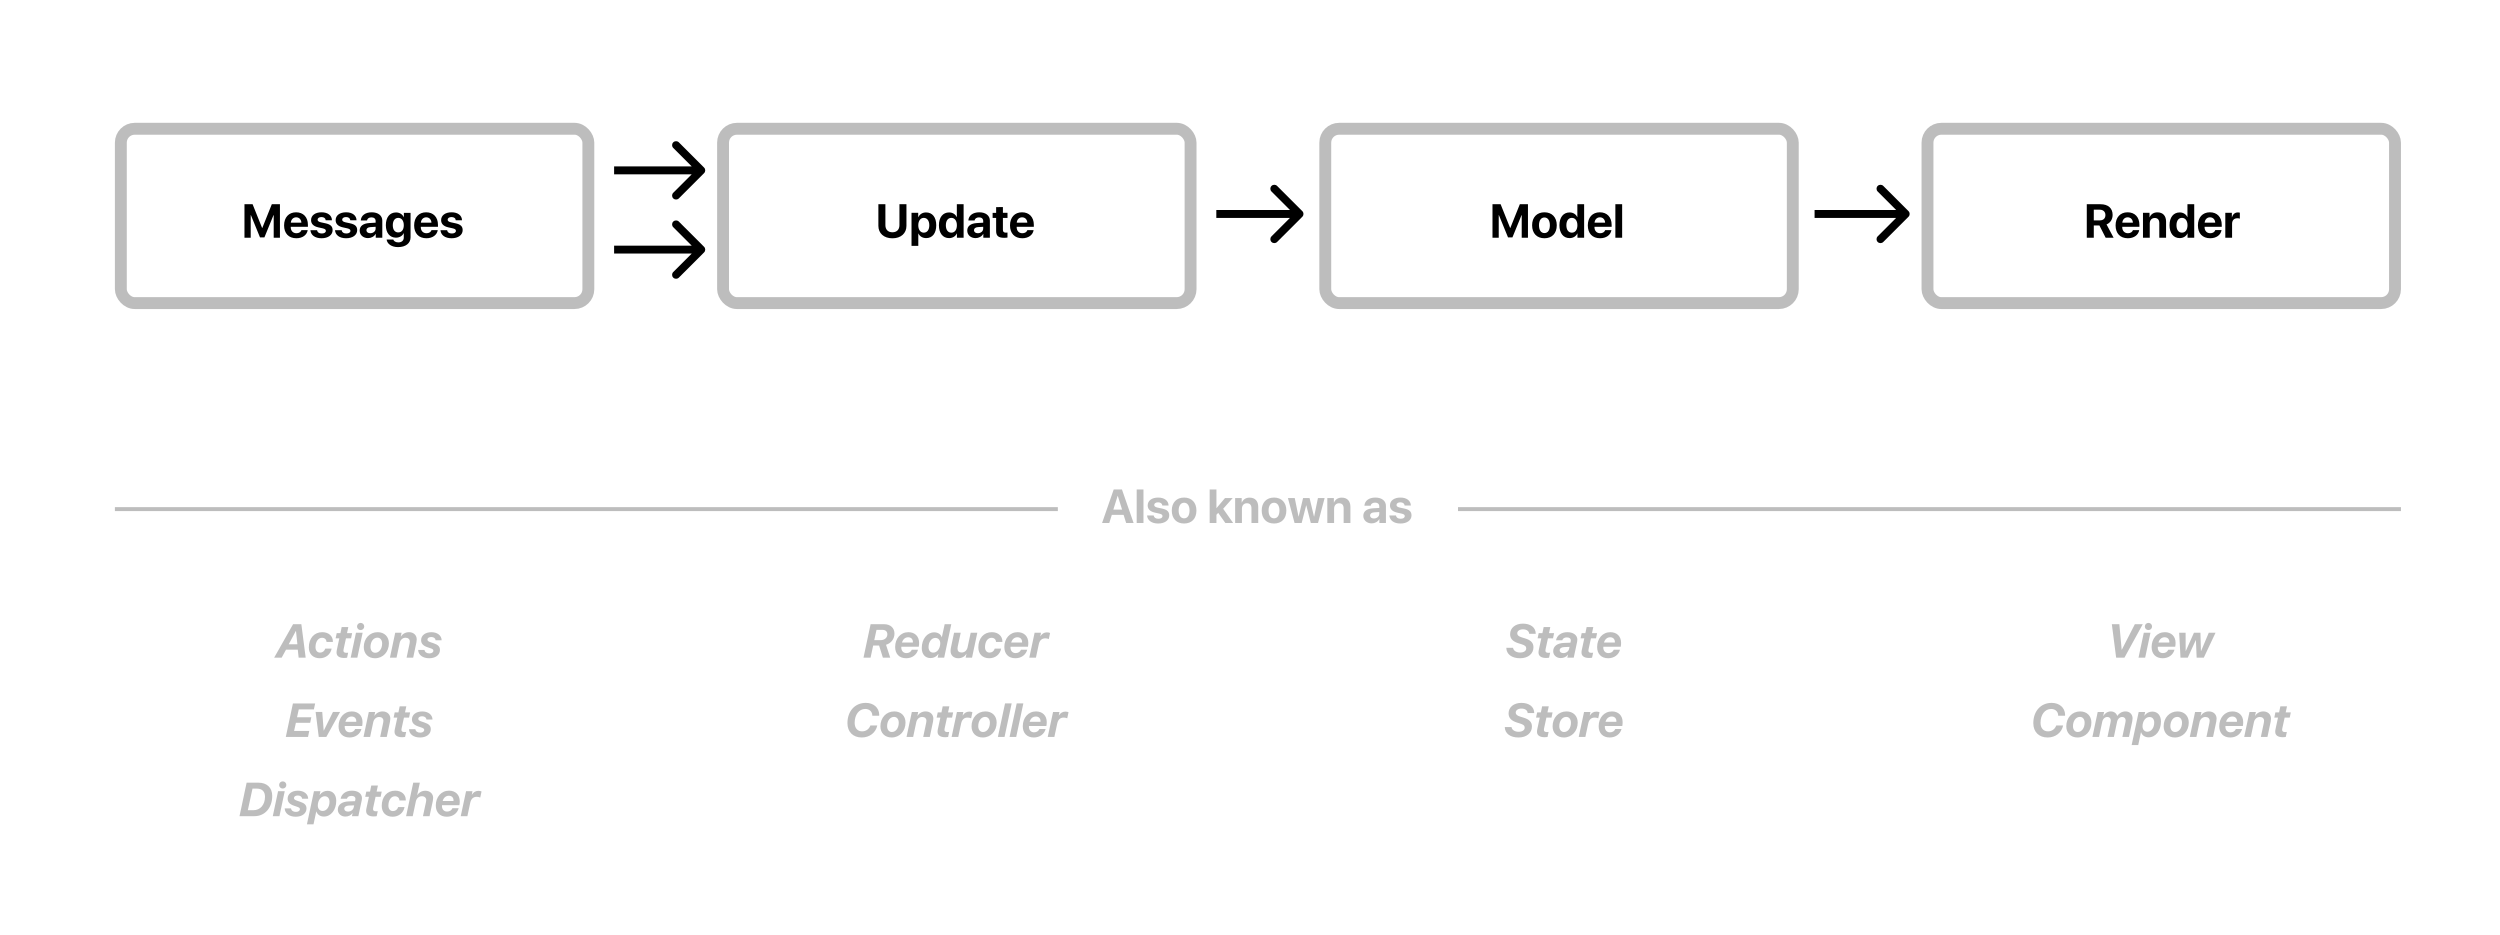 <svg fill="none" viewBox="0 0 631 236" xmlns="http://www.w3.org/2000/svg"><path d="m0 0h631v236h-631z" fill="#fff"/><rect height="44" rx="3.5" stroke="#bdbdbd" stroke-width="3" width="118" x="30.5" y="32.5"/><path d="m70.656 60v-8.455h-2.051l-2.402 5.994h-.047l-2.402-5.994h-2.051v8.455h1.576v-5.707h.047l2.297 5.625h1.113l2.297-5.625h.047v5.707zm4.095-5.15c.762 0 1.283.551 1.318 1.353h-2.666c.059-.785.598-1.353 1.348-1.353zm1.342 3.228c-.158.48-.639.791-1.266.791-.873 0-1.441-.615-1.441-1.512v-.105h4.33v-.521c0-1.91-1.154-3.147-2.982-3.147-1.857 0-3.029 1.301-3.029 3.305 0 2.01 1.16 3.246 3.094 3.246 1.553 0 2.678-.826 2.865-2.057zm2.419-2.514c0 .926.609 1.547 1.799 1.816l1.16.258c.562.135.773.31.773.627 0 .41-.393.668-1.043.668-.68 0-1.096-.305-1.178-.832h-1.67c.094 1.225 1.125 2.033 2.801 2.033 1.658 0 2.795-.815 2.795-2.051 0-.938-.51-1.436-1.77-1.717l-1.201-.258c-.551-.129-.82-.34-.82-.65 0-.404.387-.674.979-.674.633 0 1.037.31 1.072.814h1.576c-.024-1.219-1.049-2.016-2.625-2.016-1.611 0-2.648.785-2.648 1.98zm6.204 0c0 .926.609 1.547 1.799 1.816l1.16.258c.562.135.773.31.773.627 0 .41-.393.668-1.043.668-.68 0-1.096-.305-1.178-.832h-1.67c.094 1.225 1.125 2.033 2.801 2.033 1.658 0 2.795-.815 2.795-2.051 0-.938-.51-1.436-1.77-1.717l-1.201-.258c-.551-.129-.82-.34-.82-.65 0-.404.387-.674.979-.674.633 0 1.037.31 1.072.814h1.576c-.024-1.219-1.049-2.016-2.625-2.016-1.611 0-2.648.785-2.648 1.98zm8.735 3.299c-.58 0-.967-.293-.967-.762 0-.445.363-.733 1.002-.779l1.324-.082v.457c0 .68-.615 1.166-1.359 1.166zm-.562 1.236c.785 0 1.565-.393 1.916-1.06h.035v.961h1.652v-4.318c0-1.266-1.049-2.098-2.66-2.098-1.664 0-2.701.838-2.766 2.057h1.564c.082-.463.486-.779 1.125-.779.645 0 1.055.34 1.055.926v.416l-1.582.094c-1.565.094-2.443.756-2.443 1.898 0 1.131.908 1.904 2.103 1.904zm7.628-1.435c-.85 0-1.377-.668-1.377-1.816 0-1.143.533-1.857 1.377-1.857.855 0 1.4.727 1.4 1.857 0 1.137-.545 1.816-1.4 1.816zm-.029 3.703c1.88 0 3.134-.955 3.134-2.455v-6.193h-1.687v1.096h-.029c-.329-.721-1.038-1.195-1.94-1.195-1.594 0-2.578 1.225-2.578 3.217 0 1.963 1.014 3.147 2.549 3.147.908 0 1.646-.457 1.939-1.125h.035v1.102c0 .727-.492 1.219-1.376 1.219-.651 0-1.143-.299-1.278-.732h-1.676c.135 1.119 1.254 1.922 2.907 1.922zm7.089-7.518c.761 0 1.283.551 1.318 1.353h-2.666c.058-.785.598-1.353 1.348-1.353zm1.341 3.228c-.158.48-.638.791-1.265.791-.873 0-1.442-.615-1.442-1.512v-.105h4.33v-.521c0-1.91-1.154-3.147-2.982-3.147-1.857 0-3.029 1.301-3.029 3.305 0 2.01 1.16 3.246 3.093 3.246 1.553 0 2.678-.826 2.866-2.057zm2.419-2.514c0 .926.61 1.547 1.799 1.816l1.16.258c.563.135.774.31.774.627 0 .41-.393.668-1.043.668-.68 0-1.096-.305-1.178-.832h-1.67c.094 1.225 1.125 2.033 2.801 2.033 1.658 0 2.795-.815 2.795-2.051 0-.938-.51-1.436-1.77-1.717l-1.201-.258c-.551-.129-.82-.34-.82-.65 0-.404.387-.674.978-.674.633 0 1.037.31 1.073.814h1.576c-.024-1.219-1.049-2.016-2.625-2.016-1.612 0-2.649.785-2.649 1.98z" fill="#000"/><g fill="#bdbdbd"><path d="m74.668 159.262h.041l.352 3.357h-2.191zm.709 6.738h1.775l-1.09-8.455h-2.086l-4.781 8.455h1.893l1.101-2.016h2.977zm5.97-6.439c-2.051 0-3.398 1.564-3.398 3.849 0 1.629 1.025 2.731 2.766 2.731 1.535 0 2.742-1.008 2.988-2.432h-1.611c-.188.621-.668 1.008-1.318 1.008-.691 0-1.143-.528-1.143-1.377 0-1.389.68-2.361 1.652-2.361.697 0 1.113.451 1.125 1.054h1.605c0-.029 0-.041 0-.193 0-1.248-1.025-2.279-2.666-2.279zm5.478 6.509c.287 0 .592-.029.785-.07l.264-1.26c-.1.024-.205.03-.422.03-.504 0-.768-.159-.768-.551 0-.106.018-.258.047-.387l.592-2.713h1.283l.27-1.312h-1.289l.328-1.53h-1.676l-.316 1.53h-.938l-.275 1.312h.938l-.639 2.965c-.053.246-.064.469-.064.627 0 .908.738 1.359 1.881 1.359zm1.687-.07h1.682l1.336-6.299h-1.682zm2.514-6.973c.51 0 .908-.392.908-.902s-.399-.908-.908-.908c-.516 0-.914.398-.914.908s.398.902.914.902zm3.685 5.731c-.727 0-1.201-.592-1.201-1.477 0-1.336.738-2.338 1.746-2.338.727 0 1.195.586 1.195 1.477 0 1.324-.738 2.338-1.74 2.338zm.604-5.197c-2.022 0-3.498 1.599-3.498 3.755 0 1.694 1.131 2.825 2.842 2.825 2.022 0 3.498-1.606 3.498-3.762 0-1.688-1.131-2.818-2.842-2.818zm3.099 6.439h1.67l.791-3.732c.175-.791.767-1.307 1.482-1.307.645 0 1.078.375 1.078.955 0 .141-.017.305-.058.504l-.756 3.58h1.664l.814-3.855c.053-.276.082-.545.082-.768 0-1.072-.808-1.816-1.939-1.816-.873 0-1.623.41-2.051 1.107h-.035l.205-.967h-1.611zm7.874-4.424c0 .867.51 1.424 1.67 1.805l.556.187c.674.217.868.364.868.662 0 .405-.399.692-.997.692-.72 0-1.177-.363-1.236-.879h-1.605c.047 1.248 1.125 2.098 2.789 2.098 1.611 0 2.713-.85 2.713-2.086 0-.838-.463-1.319-1.629-1.705l-.627-.211c-.686-.223-.903-.387-.903-.715 0-.381.375-.645.985-.645.603 0 1.037.34 1.078.821h1.523c-.029-1.202-1.078-2.034-2.578-2.034-1.57 0-2.607.815-2.607 2.01zm-28.234 22.912h-3.826l.457-2.056h3.603l.287-1.401h-3.603l.434-1.974h3.82l.316-1.512h-5.607l-1.799 8.455h5.607zm1.61-4.793.791 6.305h1.91l3.475-6.305h-1.799l-2.309 4.694h-.035l-.363-4.694zm7.522 2.479c.199-.768.773-1.33 1.553-1.33.791 0 1.19.533 1.19 1.154 0 .059-.006.135-.012.176zm1.049 3.967c1.518 0 2.666-.891 2.988-2.145h-1.576c-.193.504-.68.844-1.348.844-.797 0-1.295-.574-1.295-1.406 0-.065.006-.129.012-.2h4.394c.065-.298.088-.673.088-.978 0-1.647-1.078-2.695-2.701-2.695-1.986 0-3.346 1.623-3.346 3.744 0 1.722 1.031 2.836 2.783 2.836zm3.515-.141h1.67l.791-3.732c.176-.791.768-1.307 1.482-1.307.644 0 1.078.375 1.078.955 0 .141-.018.305-.059.504l-.756 3.58h1.664l.815-3.855c.053-.276.082-.545.082-.768 0-1.072-.809-1.816-1.939-1.816-.873 0-1.623.41-2.051 1.107h-.035l.205-.967h-1.611zm9.714.07c.287 0 .592-.029.785-.07l.264-1.26c-.1.024-.205.03-.422.03-.504 0-.768-.159-.768-.551 0-.106.018-.258.047-.387l.592-2.713h1.283l.27-1.312h-1.289l.328-1.53h-1.676l-.316 1.53h-.938l-.275 1.312h.937l-.638 2.965c-.053.246-.065.469-.065.627 0 .908.738 1.359 1.881 1.359zm2.513-4.494c0 .867.51 1.424 1.67 1.805l.556.187c.674.217.867.364.867.662 0 .405-.398.692-.996.692-.72 0-1.177-.363-1.236-.879h-1.605c.046 1.248 1.125 2.098 2.789 2.098 1.611 0 2.713-.85 2.713-2.086 0-.838-.463-1.319-1.629-1.705l-.627-.211c-.686-.223-.903-.387-.903-.715 0-.381.375-.645.985-.645.603 0 1.037.34 1.078.821h1.523c-.029-1.202-1.078-2.034-2.578-2.034-1.57 0-2.607.815-2.607 2.01zm-41.73 15.969-1.793 8.455h3.75c2.684 0 4.506-2.121 4.506-5.127 0-2.098-1.371-3.328-3.475-3.328zm1.482 1.5h1.119c1.324 0 2.039.756 2.039 2.057 0 2.044-1.213 3.392-2.906 3.392h-1.43zm5.12 6.955h1.682l1.336-6.299h-1.682zm2.514-6.973c.51 0 .908-.392.908-.902s-.399-.908-.908-.908c-.516 0-.914.398-.914.908s.398.902.914.902zm1.235 2.549c0 .867.51 1.424 1.67 1.805l.557.187c.674.217.867.364.867.662 0 .405-.398.692-.996.692-.721 0-1.178-.363-1.236-.879h-1.605c.047 1.248 1.125 2.098 2.789 2.098 1.611 0 2.713-.85 2.713-2.086 0-.838-.463-1.319-1.629-1.705l-.627-.211c-.685-.223-.902-.387-.902-.715 0-.381.375-.645.984-.645.604 0 1.037.34 1.078.821h1.523c-.029-1.202-1.078-2.034-2.578-2.034-1.57 0-2.607.815-2.607 2.01zm8.847 3.112c-.744 0-1.23-.557-1.23-1.366 0-1.248.727-2.349 1.758-2.349.738 0 1.195.539 1.195 1.412 0 1.312-.756 2.303-1.723 2.303zm-2.314 3.369.691-3.241h.035c.246.786.961 1.284 1.893 1.284 1.781 0 3.117-1.688 3.117-3.967 0-1.553-.838-2.531-2.197-2.531-.797 0-1.529.38-1.963 1.037h-.035l.205-.938h-1.635l-1.775 8.356zm8.706-3.211c-.557 0-.938-.282-.938-.709 0-.481.439-.791 1.16-.815l1.33-.052-.117.533c-.141.609-.744 1.043-1.435 1.043zm-.674 1.254c.779 0 1.435-.34 1.799-.856h.035l-.164.756h1.617l.861-4.049c.023-.135.047-.34.047-.521 0-1.108-1.014-1.869-2.52-1.869-1.535 0-2.637.808-2.859 2.044h1.582c.117-.445.521-.726 1.154-.726.627 0 .996.281.996.721 0 .07 0 .134-.023.234l-.076.381-1.617.058c-1.699.059-2.731.827-2.731 2.098 0 1.002.838 1.729 1.899 1.729zm7.13-.03c.287 0 .592-.029.785-.07l.264-1.26c-.1.024-.205.03-.422.03-.504 0-.768-.159-.768-.551 0-.106.018-.258.047-.387l.592-2.713h1.283l.27-1.312h-1.289l.328-1.53h-1.676l-.316 1.53h-.938l-.275 1.312h.938l-.639 2.965c-.053.246-.064.469-.064.627 0 .908.738 1.359 1.881 1.359zm5.454-6.509c-2.051 0-3.398 1.564-3.398 3.849 0 1.629 1.025 2.731 2.766 2.731 1.536 0 2.743-1.008 2.989-2.432h-1.612c-.187.621-.668 1.008-1.318 1.008-.691 0-1.143-.528-1.143-1.377 0-1.389.68-2.361 1.652-2.361.697 0 1.113.451 1.125 1.054h1.605c0-.029 0-.041 0-.193 0-1.248-1.025-2.279-2.666-2.279zm2.753 6.439h1.67l.791-3.732c.17-.774.774-1.307 1.524-1.307.668 0 1.095.404 1.095.973 0 .146-.017.304-.058.486l-.768 3.58h1.664l.826-3.855c.053-.27.082-.528.082-.756 0-1.02-.773-1.805-1.957-1.805-.92 0-1.629.439-2.039 1.084h-.035l.674-3.123h-1.67zm9.228-3.826c.199-.768.773-1.33 1.553-1.33.791 0 1.189.533 1.189 1.154 0 .059-.006.135-.012.176zm1.049 3.967c1.517 0 2.666-.891 2.988-2.145h-1.576c-.194.504-.68.844-1.348.844-.797 0-1.295-.574-1.295-1.406 0-.065.006-.129.012-.2h4.394c.065-.298.088-.673.088-.978 0-1.647-1.078-2.695-2.701-2.695-1.986 0-3.346 1.623-3.346 3.744 0 1.722 1.032 2.836 2.784 2.836zm3.514-.141h1.676l.727-3.41c.216-.973.756-1.477 1.652-1.477.34 0 .65.088.867.188l.328-1.535c-.193-.094-.463-.159-.797-.159-.732 0-1.3.393-1.634.973h-.035l.175-.879h-1.617z"/><path d="m220.662 161.576.569-2.601h1.488c.785 0 1.248.41 1.248 1.125 0 .867-.697 1.476-1.734 1.476zm-.92-4.031-1.798 8.455h1.787l.656-3.064h1.5l.955 3.064h1.852l-1.061-3.258c1.359-.41 2.133-1.558 2.133-2.806 0-1.401-.955-2.391-2.643-2.391zm7.927 4.629c.199-.768.774-1.33 1.553-1.33.791 0 1.189.533 1.189 1.154 0 .059-.005.135-.011.176zm1.049 3.967c1.518 0 2.666-.891 2.988-2.145h-1.576c-.193.504-.679.844-1.347.844-.797 0-1.295-.574-1.295-1.406 0-.065.005-.129.011-.2h4.395c.064-.298.088-.673.088-.978 0-1.647-1.078-2.695-2.701-2.695-1.987 0-3.346 1.623-3.346 3.744 0 1.722 1.031 2.836 2.783 2.836zm6.146-.041c.832 0 1.541-.393 1.963-1.038h.035l-.199.938h1.646l1.799-8.455h-1.67l-.715 3.287h-.035c-.205-.727-.938-1.23-1.893-1.23-1.787 0-3.14 1.693-3.14 3.966 0 1.547.849 2.532 2.209 2.532zm.691-1.377c-.732 0-1.189-.545-1.189-1.395 0-1.33.75-2.32 1.716-2.32.75 0 1.237.556 1.237 1.365 0 1.307-.774 2.35-1.764 2.35zm11.12-5.022h-1.676l-.779 3.674c-.176.797-.744 1.318-1.5 1.318-.685 0-1.043-.334-1.043-.978 0-.135.024-.34.053-.504l.75-3.51h-1.676l-.797 3.785c-.052.246-.082.58-.082.838 0 1.067.75 1.817 1.951 1.817.914 0 1.682-.481 2.022-1.108h.035l-.205.967h1.611zm3.656-.14c-2.051 0-3.399 1.564-3.399 3.849 0 1.629 1.026 2.731 2.766 2.731 1.535 0 2.742-1.008 2.988-2.432h-1.611c-.188.621-.668 1.008-1.319 1.008-.691 0-1.142-.528-1.142-1.377 0-1.389.679-2.361 1.652-2.361.697 0 1.113.451 1.125 1.054h1.606c0-.029 0-.041 0-.193 0-1.248-1.026-2.279-2.666-2.279zm4.897 2.613c.199-.768.774-1.33 1.553-1.33.791 0 1.189.533 1.189 1.154 0 .059-.006.135-.011.176zm1.049 3.967c1.518 0 2.666-.891 2.988-2.145h-1.576c-.193.504-.68.844-1.348.844-.796 0-1.295-.574-1.295-1.406 0-.065.006-.129.012-.2h4.395c.064-.298.088-.673.088-.978 0-1.647-1.078-2.695-2.702-2.695-1.986 0-3.345 1.623-3.345 3.744 0 1.722 1.031 2.836 2.783 2.836zm3.515-.141h1.675l.727-3.41c.217-.973.756-1.477 1.652-1.477.34 0 .651.088.868.188l.328-1.535c-.194-.094-.463-.159-.797-.159-.733 0-1.301.393-1.635.973h-.035l.176-.879h-1.618zm-39.623 14.645h1.734c.012-.077.018-.159.012-.282-.053-1.763-1.448-2.959-3.387-2.959-2.766 0-4.635 2.098-4.635 5.133 0 2.192 1.412 3.604 3.61 3.604 1.98 0 3.539-1.202 3.92-3.03h-1.741c-.322.92-1.113 1.483-2.086 1.483-1.166 0-1.881-.821-1.881-2.156 0-2.04 1.096-3.499 2.678-3.499.973 0 1.711.61 1.77 1.512.006.117.006.158.006.194zm4.938 4.113c-.726 0-1.201-.592-1.201-1.477 0-1.336.738-2.338 1.746-2.338.727 0 1.195.586 1.195 1.477 0 1.324-.738 2.338-1.74 2.338zm.604-5.197c-2.022 0-3.498 1.599-3.498 3.755 0 1.694 1.13 2.825 2.841 2.825 2.022 0 3.498-1.606 3.498-3.762 0-1.688-1.13-2.818-2.841-2.818zm3.098 6.439h1.67l.791-3.732c.176-.791.768-1.307 1.483-1.307.644 0 1.078.375 1.078.955 0 .141-.018.305-.059.504l-.756 3.58h1.664l.815-3.855c.053-.276.082-.545.082-.768 0-1.072-.809-1.816-1.94-1.816-.873 0-1.623.41-2.05 1.107h-.035l.205-.967h-1.612zm9.714.07c.287 0 .592-.029.785-.07l.264-1.26c-.099.024-.205.03-.422.03-.504 0-.767-.159-.767-.551 0-.106.017-.258.047-.387l.591-2.713h1.284l.269-1.312h-1.289l.328-1.53h-1.676l-.316 1.53h-.938l-.275 1.312h.938l-.639 2.965c-.053.246-.065.469-.065.627 0 .908.739 1.359 1.881 1.359zm1.663-.07h1.676l.727-3.41c.217-.973.756-1.477 1.652-1.477.34 0 .651.088.867.188l.328-1.535c-.193-.094-.462-.159-.796-.159-.733 0-1.301.393-1.635.973h-.035l.175-.879h-1.617zm7.921-1.242c-.726 0-1.201-.592-1.201-1.477 0-1.336.739-2.338 1.746-2.338.727 0 1.196.586 1.196 1.477 0 1.324-.739 2.338-1.741 2.338zm.604-5.197c-2.022 0-3.498 1.599-3.498 3.755 0 1.694 1.131 2.825 2.842 2.825 2.021 0 3.498-1.606 3.498-3.762 0-1.688-1.131-2.818-2.842-2.818zm3.157 6.439h1.676l1.799-8.455h-1.676zm2.947 0h1.675l1.799-8.455h-1.676zm5.067-3.826c.199-.768.773-1.33 1.553-1.33.791 0 1.189.533 1.189 1.154 0 .059-.006.135-.011.176zm1.049 3.967c1.517 0 2.666-.891 2.988-2.145h-1.576c-.193.504-.68.844-1.348.844-.797 0-1.295-.574-1.295-1.406 0-.065.006-.129.012-.2h4.395c.064-.298.088-.673.088-.978 0-1.647-1.079-2.695-2.702-2.695-1.986 0-3.345 1.623-3.345 3.744 0 1.722 1.031 2.836 2.783 2.836zm3.515-.141h1.675l.727-3.41c.217-.973.756-1.477 1.652-1.477.34 0 .651.088.867.188l.329-1.535c-.194-.094-.463-.159-.797-.159-.733 0-1.301.393-1.635.973h-.035l.176-.879h-1.618z"/><path d="m380.191 163.51c.035 1.658 1.435 2.631 3.457 2.631 2.115 0 3.398-1.19 3.398-2.766 0-1.154-.685-1.816-2.15-2.256l-.744-.228c-.85-.252-1.196-.563-1.196-1.043 0-.539.516-1.008 1.448-1.008.943 0 1.535.463 1.564 1.137h1.658c-.006-1.606-1.295-2.573-3.246-2.573-1.887 0-3.228 1.061-3.228 2.655 0 1.154.715 1.875 2.121 2.308l.726.229c.92.281 1.225.556 1.225 1.066 0 .65-.645 1.037-1.547 1.037-.99 0-1.687-.492-1.781-1.189zm10.013 2.56c.287 0 .591-.029.785-.07l.263-1.26c-.099.024-.205.03-.422.03-.503 0-.767-.159-.767-.551 0-.106.017-.258.047-.387l.592-2.713h1.283l.269-1.312h-1.289l.328-1.53h-1.675l-.317 1.53h-.937l-.276 1.312h.938l-.639 2.965c-.053.246-.064.469-.064.627 0 .908.738 1.359 1.881 1.359zm4.393-1.224c-.557 0-.937-.282-.937-.709 0-.481.439-.791 1.16-.815l1.33-.052-.117.533c-.141.609-.744 1.043-1.436 1.043zm-.674 1.254c.78 0 1.436-.34 1.799-.856h.035l-.164.756h1.617l.862-4.049c.023-.135.047-.34.047-.521 0-1.108-1.014-1.869-2.52-1.869-1.535 0-2.637.808-2.859 2.044h1.582c.117-.445.521-.726 1.154-.726.627 0 .996.281.996.721 0 .07 0 .134-.023.234l-.076.381-1.618.058c-1.699.059-2.73.827-2.73 2.098 0 1.002.838 1.729 1.898 1.729zm7.13-.03c.287 0 .592-.029.785-.07l.264-1.26c-.1.024-.205.03-.422.03-.504 0-.767-.159-.767-.551 0-.106.017-.258.047-.387l.591-2.713h1.284l.269-1.312h-1.289l.328-1.53h-1.676l-.316 1.53h-.938l-.275 1.312h.938l-.639 2.965c-.053.246-.065.469-.065.627 0 .908.739 1.359 1.881 1.359zm3.796-3.896c.199-.768.774-1.33 1.553-1.33.791 0 1.189.533 1.189 1.154 0 .059-.005.135-.011.176zm1.049 3.967c1.518 0 2.666-.891 2.988-2.145h-1.576c-.193.504-.68.844-1.347.844-.797 0-1.295-.574-1.295-1.406 0-.065.005-.129.011-.2h4.395c.064-.298.088-.673.088-.978 0-1.647-1.078-2.695-2.701-2.695-1.987 0-3.346 1.623-3.346 3.744 0 1.722 1.031 2.836 2.783 2.836zm-26.094 17.369c.035 1.658 1.436 2.631 3.457 2.631 2.115 0 3.399-1.19 3.399-2.766 0-1.154-.686-1.816-2.151-2.256l-.744-.228c-.85-.252-1.195-.563-1.195-1.043 0-.539.515-1.008 1.447-1.008.943 0 1.535.463 1.564 1.137h1.659c-.006-1.606-1.295-2.573-3.247-2.573-1.886 0-3.228 1.061-3.228 2.655 0 1.154.715 1.875 2.121 2.308l.727.229c.92.281 1.224.556 1.224 1.066 0 .65-.644 1.037-1.547 1.037-.99 0-1.687-.492-1.781-1.189zm10.013 2.56c.287 0 .592-.029.785-.07l.264-1.26c-.1.024-.205.03-.422.03-.504 0-.768-.159-.768-.551 0-.106.018-.258.047-.387l.592-2.713h1.283l.27-1.312h-1.289l.328-1.53h-1.676l-.317 1.53h-.937l-.275 1.312h.937l-.639 2.965c-.052.246-.064.469-.064.627 0 .908.738 1.359 1.881 1.359zm4.95-1.312c-.727 0-1.201-.592-1.201-1.477 0-1.336.738-2.338 1.746-2.338.727 0 1.195.586 1.195 1.477 0 1.324-.738 2.338-1.74 2.338zm.604-5.197c-2.022 0-3.498 1.599-3.498 3.755 0 1.694 1.13 2.825 2.841 2.825 2.022 0 3.498-1.606 3.498-3.762 0-1.688-1.13-2.818-2.841-2.818zm3.098 6.439h1.676l.727-3.41c.216-.973.755-1.477 1.652-1.477.34 0 .65.088.867.188l.328-1.535c-.193-.094-.463-.159-.797-.159-.732 0-1.3.393-1.634.973h-.036l.176-.879h-1.617zm6.767-3.826c.199-.768.773-1.33 1.553-1.33.791 0 1.189.533 1.189 1.154 0 .059-.006.135-.012.176zm1.049 3.967c1.517 0 2.666-.891 2.988-2.145h-1.576c-.193.504-.68.844-1.348.844-.797 0-1.295-.574-1.295-1.406 0-.065.006-.129.012-.2h4.395c.064-.298.087-.673.087-.978 0-1.647-1.078-2.695-2.701-2.695-1.986 0-3.345 1.623-3.345 3.744 0 1.722 1.031 2.836 2.783 2.836z"/><path d="m536.207 166 4.629-8.455h-1.998l-3.293 6.451h-.035l-.586-6.451h-1.899l1.09 8.455zm3.55 0h1.681l1.336-6.299h-1.681zm2.513-6.973c.51 0 .909-.392.909-.902s-.399-.908-.909-.908c-.515 0-.914.398-.914.908s.399.902.914.902zm2.531 3.147c.199-.768.773-1.33 1.553-1.33.791 0 1.189.533 1.189 1.154 0 .059-.006.135-.012.176zm1.049 3.967c1.517 0 2.666-.891 2.988-2.145h-1.576c-.194.504-.68.844-1.348.844-.797 0-1.295-.574-1.295-1.406 0-.065.006-.129.012-.2h4.394c.065-.298.088-.673.088-.978 0-1.647-1.078-2.695-2.701-2.695-1.986 0-3.346 1.623-3.346 3.744 0 1.722 1.032 2.836 2.784 2.836zm13.352-6.44h-1.711l-1.939 4.623h-.035l-.129-4.623h-1.635l-2.063 4.623h-.029l-.017-4.623h-1.623l.334 6.299h1.828l2.027-4.43h.035l.188 4.43h1.799zm-39.718 20.944h1.734c.012-.077.018-.159.012-.282-.053-1.763-1.448-2.959-3.387-2.959-2.766 0-4.635 2.098-4.635 5.133 0 2.192 1.412 3.604 3.61 3.604 1.98 0 3.539-1.202 3.919-3.03h-1.74c-.322.92-1.113 1.483-2.086 1.483-1.166 0-1.881-.821-1.881-2.156 0-2.04 1.096-3.499 2.678-3.499.973 0 1.711.61 1.77 1.512.006.117.006.158.006.194zm4.938 4.113c-.726 0-1.201-.592-1.201-1.477 0-1.336.738-2.338 1.746-2.338.727 0 1.195.586 1.195 1.477 0 1.324-.738 2.338-1.74 2.338zm.604-5.197c-2.022 0-3.498 1.599-3.498 3.755 0 1.694 1.13 2.825 2.841 2.825 2.022 0 3.498-1.606 3.498-3.762 0-1.688-1.13-2.818-2.841-2.818zm3.098 6.439h1.67l.815-3.838c.152-.726.691-1.201 1.277-1.201.551 0 .879.369.879.873 0 .146-.018.305-.059.48l-.773 3.686h1.611l.809-3.838c.164-.75.697-1.201 1.283-1.201.551 0 .879.369.879.873 0 .146-.018.305-.059.48l-.773 3.686h1.664l.832-3.943c.053-.264.082-.516.082-.745 0-1.025-.744-1.751-1.758-1.751-.961 0-1.664.492-2.097 1.125h-.03c-.181-.639-.785-1.125-1.617-1.125-.797 0-1.512.474-1.869 1.142h-.035l.217-1.002h-1.612zm13.88-1.312c-.744 0-1.23-.557-1.23-1.366 0-1.248.726-2.349 1.758-2.349.738 0 1.195.539 1.195 1.412 0 1.312-.756 2.303-1.723 2.303zm-2.314 3.369.691-3.241h.035c.246.786.961 1.284 1.893 1.284 1.781 0 3.117-1.688 3.117-3.967 0-1.553-.838-2.531-2.197-2.531-.797 0-1.529.38-1.963 1.037h-.035l.205-.938h-1.635l-1.775 8.356zm9.309-3.299c-.726 0-1.201-.592-1.201-1.477 0-1.336.739-2.338 1.746-2.338.727 0 1.196.586 1.196 1.477 0 1.324-.739 2.338-1.741 2.338zm.604-5.197c-2.021 0-3.498 1.599-3.498 3.755 0 1.694 1.131 2.825 2.842 2.825 2.021 0 3.498-1.606 3.498-3.762 0-1.688-1.131-2.818-2.842-2.818zm3.099 6.439h1.67l.791-3.732c.175-.791.767-1.307 1.482-1.307.645 0 1.078.375 1.078.955 0 .141-.017.305-.058.504l-.756 3.58h1.664l.814-3.855c.053-.276.082-.545.082-.768 0-1.072-.808-1.816-1.939-1.816-.873 0-1.623.41-2.051 1.107h-.035l.205-.967h-1.611zm9.169-3.826c.199-.768.773-1.33 1.552-1.33.791 0 1.19.533 1.19 1.154 0 .059-.006.135-.012.176zm1.049 3.967c1.517 0 2.666-.891 2.988-2.145h-1.576c-.194.504-.68.844-1.348.844-.797 0-1.295-.574-1.295-1.406 0-.065.006-.129.012-.2h4.394c.065-.298.088-.673.088-.978 0-1.647-1.078-2.695-2.701-2.695-1.986 0-3.346 1.623-3.346 3.744 0 1.722 1.032 2.836 2.784 2.836zm3.514-.141h1.67l.791-3.732c.176-.791.768-1.307 1.483-1.307.644 0 1.078.375 1.078.955 0 .141-.018.305-.059.504l-.756 3.58h1.664l.815-3.855c.053-.276.082-.545.082-.768 0-1.072-.809-1.816-1.94-1.816-.873 0-1.623.41-2.05 1.107h-.036l.206-.967h-1.612zm9.714.07c.287 0 .592-.029.785-.07l.264-1.26c-.1.024-.205.03-.422.03-.504 0-.767-.159-.767-.551 0-.106.017-.258.046-.387l.592-2.713h1.283l.27-1.312h-1.289l.328-1.53h-1.676l-.316 1.53h-.938l-.275 1.312h.937l-.638 2.965c-.053.246-.065.469-.065.627 0 .908.739 1.359 1.881 1.359z"/></g><rect height="44" rx="3.5" stroke="#bdbdbd" stroke-width="3" width="118" x="182.5" y="32.5"/><path d="m223.473 51.545h-1.77v5.467c0 1.863 1.377 3.135 3.545 3.135 2.162 0 3.539-1.272 3.539-3.135v-5.467h-1.769v5.291c0 1.084-.639 1.793-1.77 1.793-1.137 0-1.775-.709-1.775-1.793zm10.264 2.074c-.908 0-1.605.457-1.945 1.195h-.035v-1.096h-1.688v8.332h1.711v-3.106h.035c.334.709 1.038 1.154 1.952 1.154 1.57 0 2.543-1.219 2.543-3.24 0-2.027-.979-3.24-2.573-3.24zm-.574 5.104c-.838 0-1.389-.727-1.389-1.863 0-1.125.551-1.869 1.389-1.869.856 0 1.395.733 1.395 1.869 0 1.143-.539 1.863-1.395 1.863zm6.38 1.377c.926 0 1.652-.486 1.957-1.178h.029v1.078h1.688v-8.455h-1.711v3.252h-.035c-.305-.697-1.008-1.178-1.916-1.178-1.576 0-2.572 1.236-2.572 3.229 0 2.01.99 3.252 2.56 3.252zm.58-5.109c.85 0 1.395.727 1.395 1.869 0 1.148-.545 1.863-1.395 1.863-.861 0-1.388-.709-1.388-1.863 0-1.149.527-1.869 1.388-1.869zm6.679 3.873c-.58 0-.967-.293-.967-.762 0-.445.363-.733 1.002-.779l1.324-.082v.457c0 .68-.615 1.166-1.359 1.166zm-.563 1.236c.786 0 1.565-.393 1.916-1.06h.036v.961h1.652v-4.318c0-1.266-1.049-2.098-2.66-2.098-1.664 0-2.701.838-2.766 2.057h1.565c.082-.463.486-.779 1.125-.779.644 0 1.054.34 1.054.926v.416l-1.582.094c-1.564.094-2.443.756-2.443 1.898 0 1.131.908 1.904 2.103 1.904zm5.185-7.828v1.447h-.885v1.289h.885v3.299c0 1.225.574 1.717 2.051 1.717.346 0 .639-.029.814-.07v-1.26c-.105.018-.263.029-.416.029-.504 0-.738-.229-.738-.709v-3.006h1.16v-1.289h-1.16v-1.447zm6.55 2.578c.762 0 1.283.551 1.318 1.353h-2.666c.059-.785.598-1.353 1.348-1.353zm1.342 3.228c-.158.48-.639.791-1.266.791-.873 0-1.441-.615-1.441-1.512v-.105h4.33v-.521c0-1.91-1.154-3.147-2.983-3.147-1.857 0-3.029 1.301-3.029 3.305 0 2.01 1.16 3.246 3.094 3.246 1.553 0 2.678-.826 2.865-2.057z" fill="#000"/><rect height="44" rx="3.5" stroke="#bdbdbd" stroke-width="3" width="118" x="486.5" y="32.5"/><path d="m528.473 52.928h1.506c.878 0 1.429.527 1.429 1.348 0 .838-.521 1.348-1.412 1.348h-1.523zm0 3.978h1.418l1.576 3.094h2.004l-1.782-3.357c.973-.381 1.536-1.318 1.536-2.402 0-1.67-1.114-2.695-3.059-2.695h-3.463v8.455h1.77zm8.548-2.057c.761 0 1.283.551 1.318 1.353h-2.666c.059-.785.598-1.353 1.348-1.353zm1.341 3.228c-.158.48-.638.791-1.265.791-.873 0-1.442-.615-1.442-1.512v-.105h4.33v-.521c0-1.91-1.154-3.147-2.982-3.147-1.857 0-3.029 1.301-3.029 3.305 0 2.01 1.16 3.246 3.093 3.246 1.553 0 2.678-.826 2.866-2.057zm2.525 1.922h1.711v-3.603c0-.815.486-1.377 1.254-1.377.767 0 1.154.469 1.154 1.289v3.691h1.711v-4.049c0-1.471-.785-2.35-2.18-2.35-.967 0-1.629.457-1.963 1.236h-.035v-1.119h-1.652zm9.263.1c.925 0 1.652-.486 1.957-1.178h.029v1.078h1.687v-8.455h-1.711v3.252h-.035c-.304-.697-1.007-1.178-1.916-1.178-1.576 0-2.572 1.236-2.572 3.229 0 2.01.99 3.252 2.561 3.252zm.58-5.109c.849 0 1.394.727 1.394 1.869 0 1.148-.545 1.863-1.394 1.863-.862 0-1.389-.709-1.389-1.863 0-1.149.527-1.869 1.389-1.869zm7.071-.141c.762 0 1.283.551 1.318 1.353h-2.666c.059-.785.598-1.353 1.348-1.353zm1.342 3.228c-.158.48-.639.791-1.266.791-.873 0-1.441-.615-1.441-1.512v-.105h4.33v-.521c0-1.91-1.154-3.147-2.983-3.147-1.857 0-3.029 1.301-3.029 3.305 0 2.01 1.16 3.246 3.094 3.246 1.553 0 2.678-.826 2.865-2.057zm2.524 1.922h1.711v-3.51c0-.885.492-1.4 1.336-1.4.246 0 .481.041.621.1v-1.506c-.117-.035-.287-.065-.486-.065-.738 0-1.272.434-1.494 1.23h-.035v-1.131h-1.653z" fill="#000"/><rect height="44" rx="3.5" stroke="#bdbdbd" stroke-width="3" width="118" x="334.5" y="32.5"/><g fill="#000"><path d="m385.656 60v-8.455h-2.051l-2.402 5.994h-.047l-2.402-5.994h-2.051v8.455h1.576v-5.707h.047l2.297 5.625h1.113l2.297-5.625h.047v5.707zm4.159.135c1.899 0 3.112-1.213 3.112-3.281 0-2.039-1.231-3.269-3.112-3.269-1.88 0-3.111 1.236-3.111 3.269 0 2.062 1.213 3.281 3.111 3.281zm0-1.307c-.843 0-1.376-.709-1.376-1.969 0-1.248.544-1.969 1.376-1.969.833 0 1.372.721 1.372 1.969 0 1.26-.534 1.969-1.372 1.969zm6.345 1.272c.926 0 1.653-.486 1.957-1.178h.03v1.078h1.687v-8.455h-1.711v3.252h-.035c-.305-.697-1.008-1.178-1.916-1.178-1.576 0-2.572 1.236-2.572 3.229 0 2.01.99 3.252 2.56 3.252zm.58-5.109c.85 0 1.395.727 1.395 1.869 0 1.148-.545 1.863-1.395 1.863-.861 0-1.388-.709-1.388-1.863 0-1.149.527-1.869 1.388-1.869zm7.072-.141c.761 0 1.283.551 1.318 1.353h-2.666c.059-.785.598-1.353 1.348-1.353zm1.342 3.228c-.159.48-.639.791-1.266.791-.873 0-1.442-.615-1.442-1.512v-.105h4.331v-.521c0-1.91-1.155-3.147-2.983-3.147-1.857 0-3.029 1.301-3.029 3.305 0 2.01 1.16 3.246 3.094 3.246 1.552 0 2.677-.826 2.865-2.057zm2.565 1.922h1.711v-8.455h-1.711z"/><path d="m177.707 63.707c.391-.391.391-1.024 0-1.414l-6.364-6.364c-.39-.391-1.024-.391-1.414 0-.391.391-.391 1.024 0 1.414l5.657 5.657-5.657 5.657c-.391.391-.391 1.024 0 1.414.39.391 1.024.391 1.414 0zm-22.707.293h22v-2h-22z"/><path d="m177.707 43.707c.391-.391.391-1.024 0-1.414l-6.364-6.364c-.39-.391-1.024-.391-1.414 0-.391.391-.391 1.024 0 1.414l5.657 5.657-5.657 5.657c-.391.391-.391 1.024 0 1.414.39.391 1.024.391 1.414 0zm-22.707.293h22v-2h-22z"/><path d="m328.707 54.707c.391-.391.391-1.024 0-1.414l-6.364-6.364c-.39-.391-1.024-.391-1.414 0-.391.391-.391 1.024 0 1.414l5.657 5.657-5.657 5.657c-.391.391-.391 1.024 0 1.414.39.391 1.024.391 1.414 0zm-21.707.293h21v-2h-21z"/><path d="m481.707 54.707c.391-.391.391-1.024 0-1.414l-6.364-6.364c-.39-.391-1.024-.391-1.414 0-.391.391-.391 1.024 0 1.414l5.657 5.657-5.657 5.657c-.391.391-.391 1.024 0 1.414.39.391 1.024.391 1.414 0zm-23.707.293h23v-2h-23z"/></g><path d="m29 128.5h577" stroke="#bdbdbd"/><path d="m267 115h101v24h-101z" fill="#fff"/><path d="m284.24 132h1.881l-2.941-8.455h-2.08l-2.936 8.455h1.816l.645-2.051h2.971zm-2.15-6.838h.041l1.084 3.463h-2.209zm4.809 6.838h1.711v-8.455h-1.711zm2.777-4.436c0 .926.609 1.547 1.799 1.817l1.16.258c.562.134.773.31.773.627 0 .41-.392.668-1.043.668-.679 0-1.095-.305-1.177-.832h-1.67c.093 1.224 1.125 2.033 2.8 2.033 1.659 0 2.795-.815 2.795-2.051 0-.938-.509-1.436-1.769-1.717l-1.201-.258c-.551-.129-.821-.339-.821-.65 0-.404.387-.674.979-.674.633 0 1.037.311 1.072.815h1.576c-.023-1.219-1.048-2.016-2.625-2.016-1.611 0-2.648.785-2.648 1.98zm9.192 4.571c1.899 0 3.112-1.213 3.112-3.281 0-2.04-1.231-3.27-3.112-3.27s-3.111 1.236-3.111 3.27c0 2.062 1.213 3.281 3.111 3.281zm0-1.307c-.843 0-1.377-.709-1.377-1.969 0-1.248.545-1.968 1.377-1.968s1.371.72 1.371 1.968c0 1.26-.533 1.969-1.371 1.969zm8.184-2.59h-.023v-4.693h-1.711v8.455h1.711v-2.074l.445-.481 1.799 2.555h1.969l-2.514-3.586 2.396-2.695h-1.939zm4.698 3.762h1.711v-3.604c0-.814.487-1.376 1.254-1.376.768 0 1.155.468 1.155 1.289v3.691h1.71v-4.049c0-1.471-.785-2.349-2.179-2.349-.967 0-1.629.457-1.963 1.236h-.035v-1.119h-1.653zm9.814.135c1.898 0 3.111-1.213 3.111-3.281 0-2.04-1.23-3.27-3.111-3.27s-3.111 1.236-3.111 3.27c0 2.062 1.212 3.281 3.111 3.281zm0-1.307c-.844 0-1.377-.709-1.377-1.969 0-1.248.545-1.968 1.377-1.968s1.371.72 1.371 1.968c0 1.26-.533 1.969-1.371 1.969zm12.767-5.109h-1.688l-.955 4.658h-.035l-1.119-4.658h-1.641l-1.113 4.658h-.035l-.95-4.658h-1.722l1.67 6.281h1.799l1.13-4.441h.036l1.136 4.441h1.823zm.684 6.281h1.711v-3.604c0-.814.487-1.376 1.254-1.376.768 0 1.154.468 1.154 1.289v3.691h1.711v-4.049c0-1.471-.785-2.349-2.179-2.349-.967 0-1.629.457-1.963 1.236h-.035v-1.119h-1.653zm11.752-1.137c-.58 0-.966-.293-.966-.761 0-.446.363-.733 1.001-.78l1.325-.082v.457c0 .68-.616 1.166-1.36 1.166zm-.562 1.237c.785 0 1.564-.393 1.916-1.061h.035v.961h1.652v-4.318c0-1.266-1.048-2.098-2.66-2.098-1.664 0-2.701.838-2.765 2.057h1.564c.082-.463.486-.78 1.125-.78.645 0 1.055.34 1.055.926v.416l-1.582.094c-1.565.094-2.444.756-2.444 1.898 0 1.131.909 1.905 2.104 1.905zm4.622-4.536c0 .926.609 1.547 1.799 1.817l1.16.258c.562.134.773.31.773.627 0 .41-.392.668-1.043.668-.679 0-1.095-.305-1.177-.832h-1.67c.093 1.224 1.125 2.033 2.801 2.033 1.658 0 2.794-.815 2.794-2.051 0-.938-.509-1.436-1.769-1.717l-1.201-.258c-.551-.129-.821-.339-.821-.65 0-.404.387-.674.979-.674.633 0 1.037.311 1.072.815h1.576c-.023-1.219-1.048-2.016-2.625-2.016-1.611 0-2.648.785-2.648 1.98z" fill="#bdbdbd"/></svg>